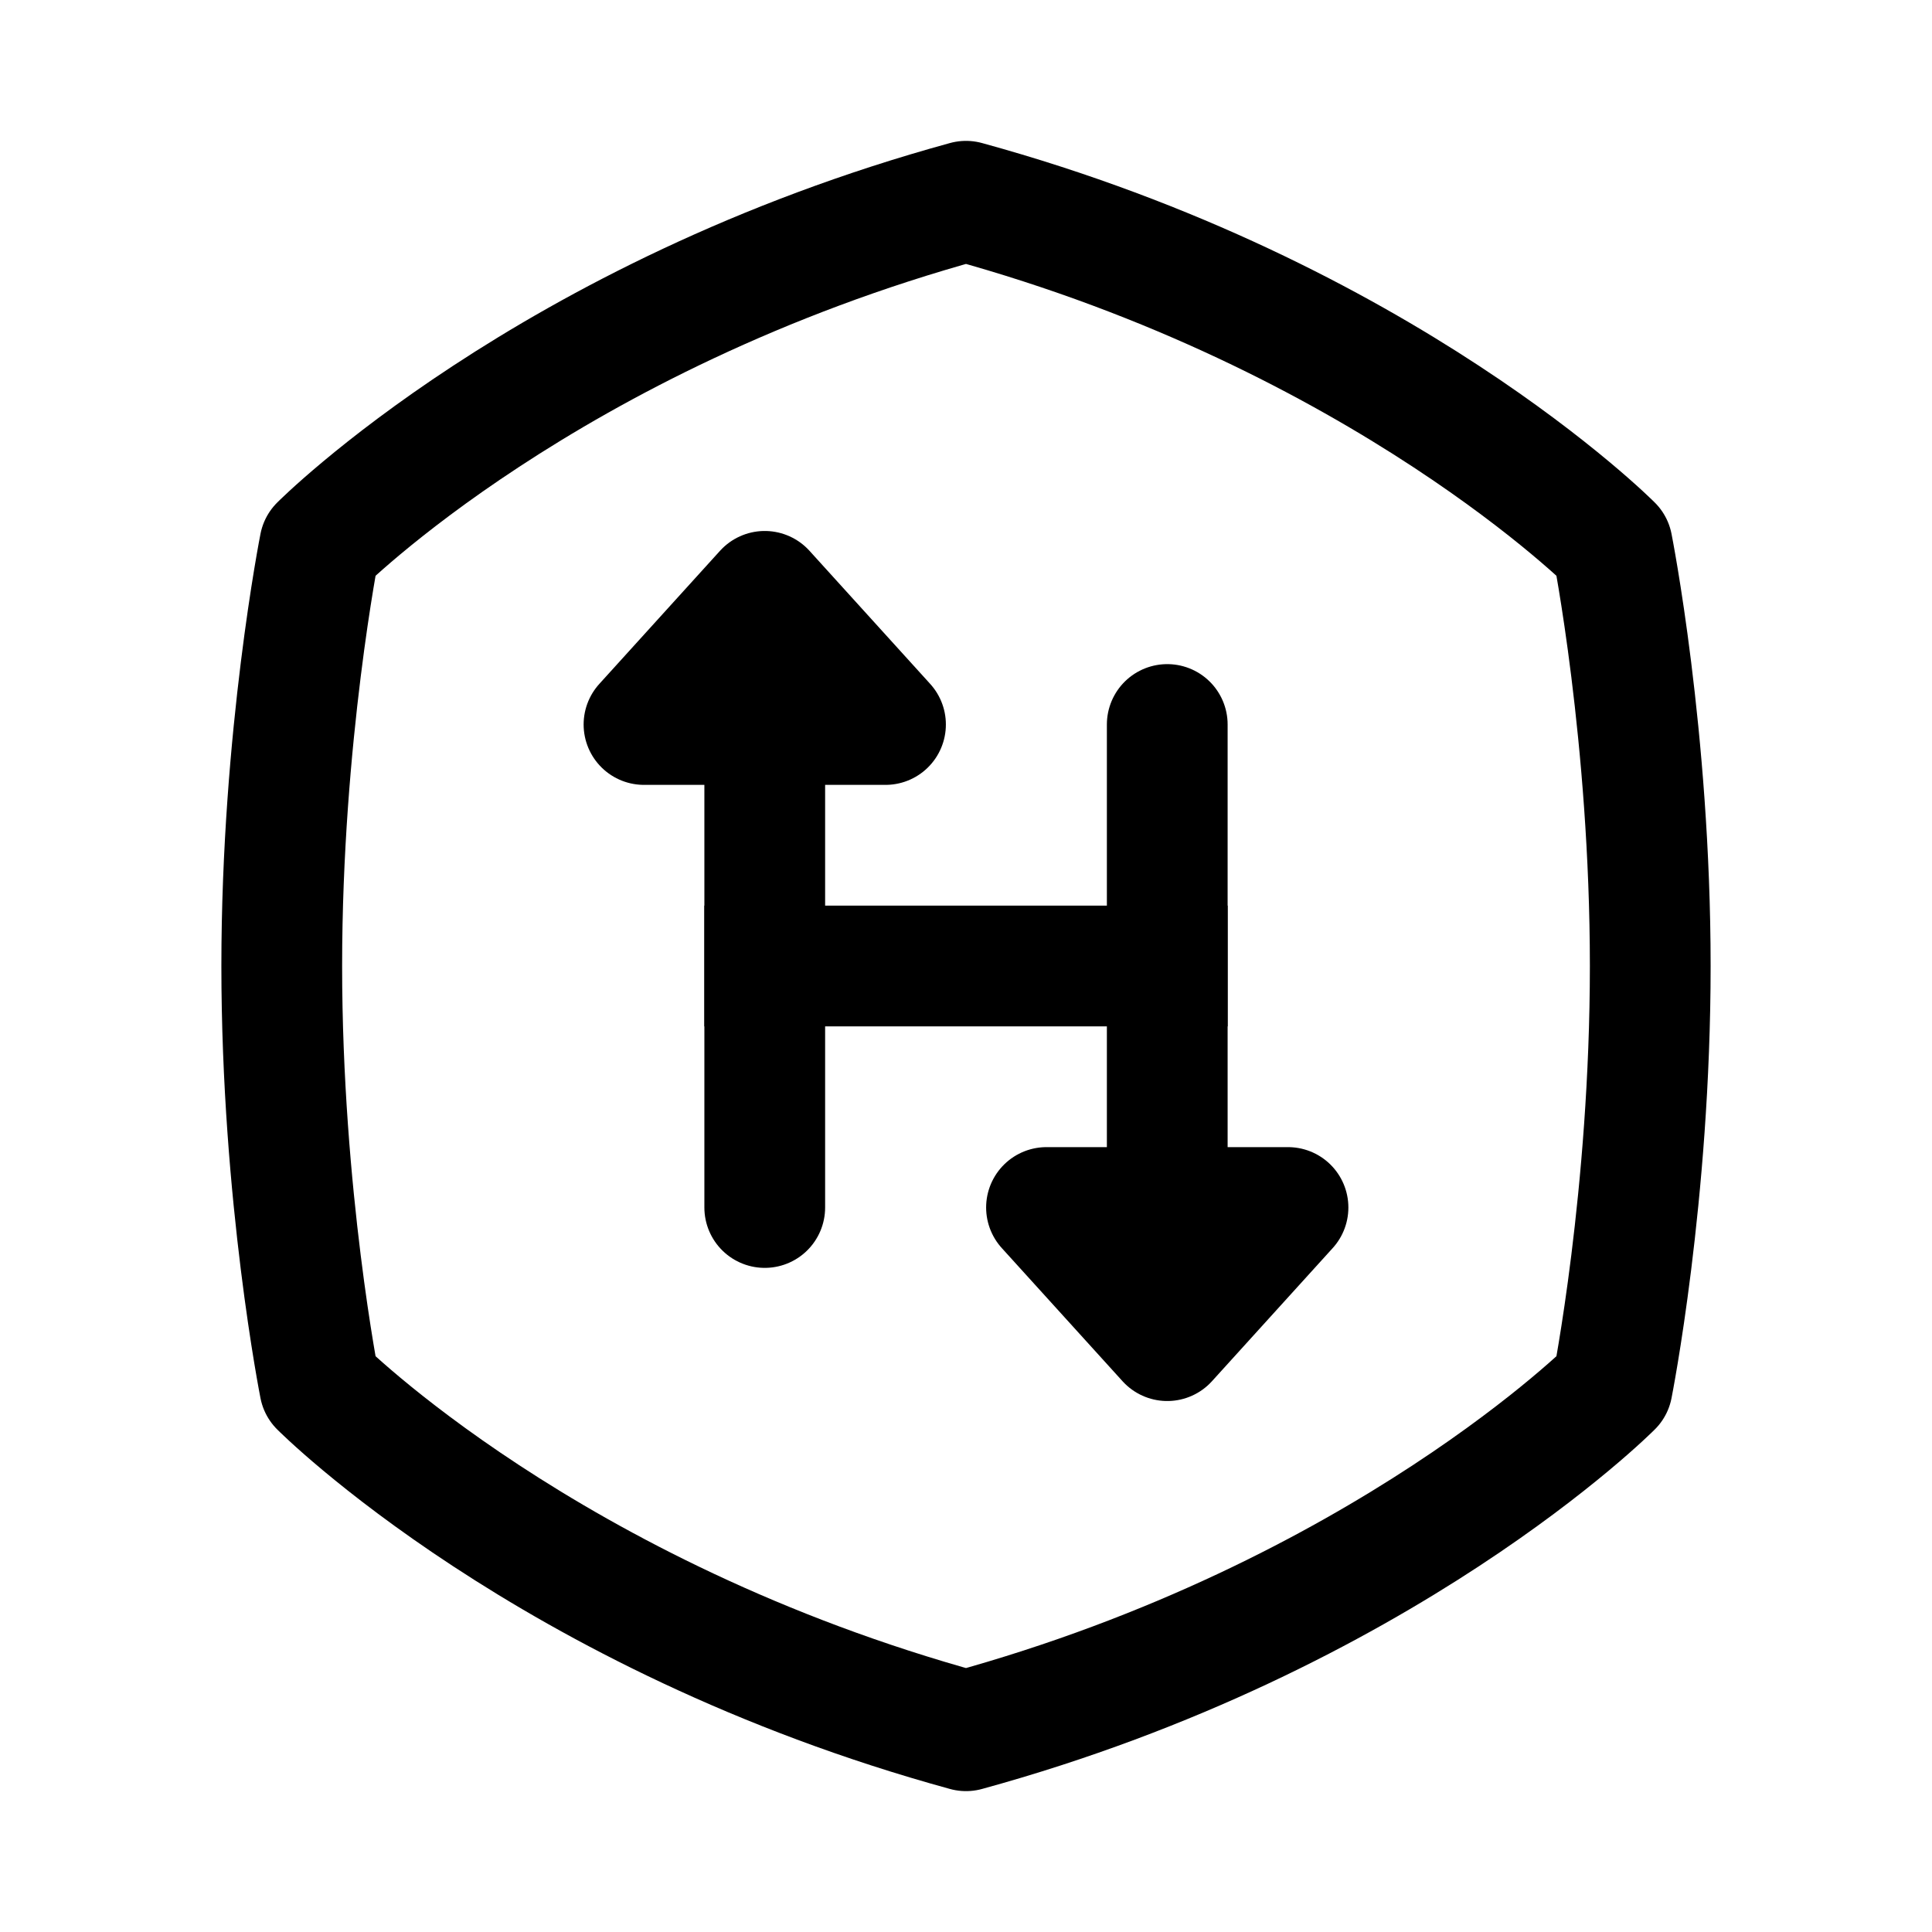 <svg width="24" height="24" viewBox="0 0 24 24" fill="none" xmlns="http://www.w3.org/2000/svg">
    <path d="M20.028 6.775C20.028 6.775 17.195 3.925 12 2.5C6.806 3.925 3.972 6.775 3.972 6.775C3.972 6.775 3.5 9.15 3.5 12C3.5 14.85 3.972 17.225 3.972 17.225C3.972 17.225 6.806 20.075 12 21.5C17.195 20.075 20.028 17.225 20.028 17.225C20.028 17.225 20.5 14.85 20.5 12C20.5 9.15 20.028 6.775 20.028 6.775Z" stroke="currentColor" stroke-width="1.5" stroke-linecap="square" stroke-linejoin="round"/>
    <path d="M9.5 8V15" stroke="currentColor" stroke-width="1.5" stroke-linecap="round"/>
    <path d="M9.5 12H14.5" stroke="currentColor" stroke-width="1.5" stroke-linecap="square"/>
    <path d="M9.5 7.346L8 9H11L9.5 7.346Z" stroke="currentColor" stroke-width="1.5" stroke-linecap="square" stroke-linejoin="round"/>
    <path d="M14.5 16.654L16 15L13 15L14.5 16.654Z" stroke="currentColor" stroke-width="1.5" stroke-linecap="square" stroke-linejoin="round"/>
    <path d="M14.5 9V16" stroke="currentColor" stroke-width="1.5" stroke-linecap="round"/>
</svg>
